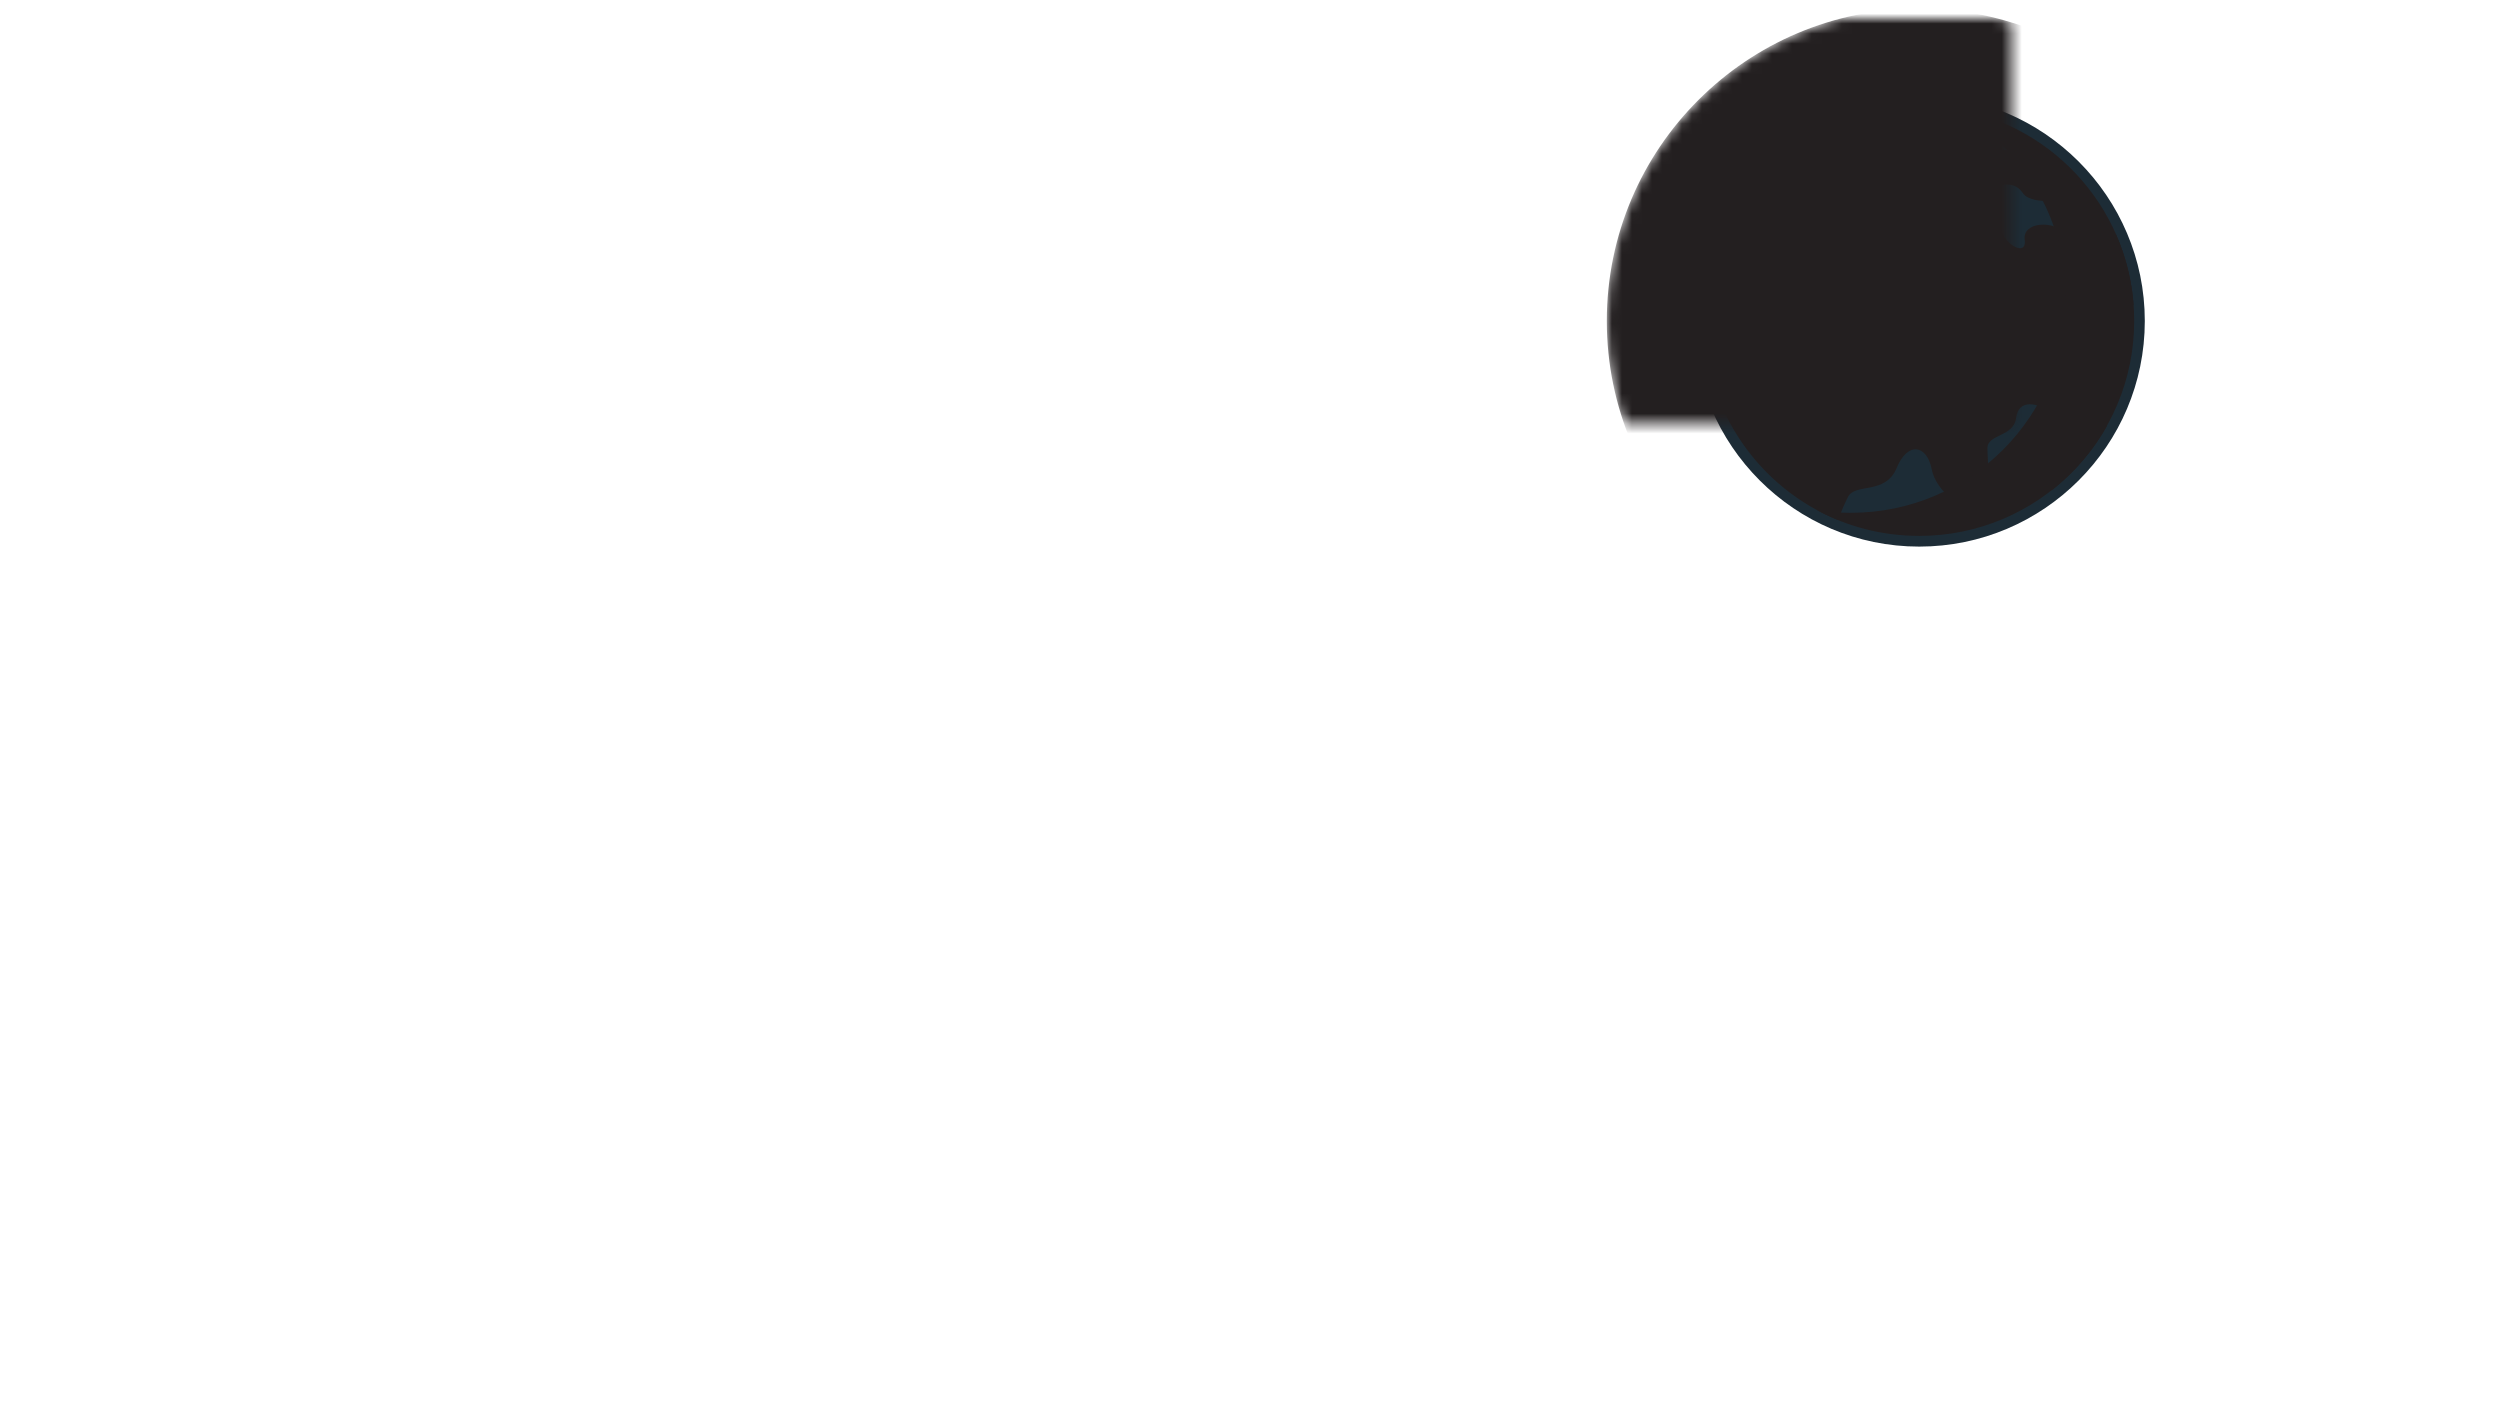 <?xml version="1.0" encoding="UTF-8"?><svg xmlns="http://www.w3.org/2000/svg" xmlns:xlink="http://www.w3.org/1999/xlink" viewBox="0 0 250 140.12"><defs><radialGradient id="radial-gradient" cx="191.92" cy="32.1" fx="191.92" fy="32.1" r="31.24" gradientUnits="userSpaceOnUse"><stop offset="1.01" stop-color="#231f20"/><stop offset="0.5" stop-color="#231f20"/><stop offset="1" stop-color="#231f20"/></radialGradient><mask id="mask" x="160.68" y="1.86" width="40.49" height="40.49" maskUnits="userSpaceOnUse"><circle cx="191.92" cy="32.1" r="31.24" style="fill:url(#radial-gradient); stroke-width:0px;"/></mask></defs><g style="isolation:isolate;"><g id="Layer_2"><g id="Layer_1-2"><g id="Moon"><path d="M191.92,54.66c-12.44,0-22.56-10.12-22.56-22.56s10.12-22.56,22.56-22.56,22.56,10.12,22.56,22.56-10.12,22.56-22.56,22.56Z" style="fill:#1d2c36; stroke-width:0px;"/><path d="M210.83,29.85c.79.15,1.59.49,2.53.66-.18-2.53-.81-4.94-1.79-7.15-.6.48-1.18.93-1.69,1.17-1.83.86-1.35.7-2.95-.97-1.59-1.67-4.7-1.35-4.46.4.24,1.75-1.99.56-2.39-1.07s-2.47-1.63-3.9-3.62c-1.43-1.99-4.46-1.27-5.97-2.23-1.51-.96-4.86.72-1.59,1.59,3.26.88,2.55,1.83,1.83,3.42-.72,1.59-.72,3.9,1.83,5.97,2.55,2.07-.96.8-1.27,3.19-.32,2.39-4.86.56-6.69-1.99s-1.99.32-5.65,0c-3.66-.32-3.66.64-3.66-2.15,0-1.97-1.86-2.82-2.96-3.16-1.04,2.52-1.62,5.29-1.62,8.19,0,9,5.53,16.71,13.38,19.91.33-.94.71-1.77.99-2.32.72-1.42,3.74-.18,4.86-2.88,1.11-2.71,3.03-2.31,3.5.08s3.26,4.22,4.7,3.99.88-4.63.88-6.06,2.63-1.11,2.87-3.03c.24-1.91,2.15-1.59,3.66-.4s-.16,1.91-.24,5.89c-.01.67.04,1.26.14,1.76,2.23-1.75,4.11-3.92,5.51-6.41-.37-.68-.82-1.37-1.11-2.28-.86-2.7,1.19-2.63.88-5.89s-.88-4.86.4-4.62Z" style="fill:#231f20; stroke-width:0px;"/><path d="M193.51,13.81c.89-.09.68,1.04,1.83,1.04s1.07.76,1.55,1.39,0,2.11-.92,1.15c-.92-.96-1.63-1.71-2.47-1.23s-2.75-.4-3.15-.76-3.78-.92-4.46-.08c-.68.84-3.3,1.35-2.59.16s1.39-2.51,3.42-2.27c2.03.24,2.47,1.02,3.15-.03s2.11-1.09,2.31-.57c.2.52-.2,1.35,1.31,1.19Z" style="fill:#231f20; stroke-width:0px;"/><path d="M200.56,15s2.95-.83,3.26,1.16c.32,1.99,1.67,2.47,2.63,3.18.96.72-3.26,1.27-4.14,0-.88-1.27-1.91-.8-3.03-.8s-.32-3.75,1.27-3.55Z" style="fill:#231f20; stroke-width:0px;"/><path d="M190.14,38.63s2.36,1.32,3.69-.4c1.33-1.72,0-3.58,1.95-2.78,1.95.8,1.95,1.06,3.89.27,1.95-.8,4.79-.42,3.01,1.47-1.77,1.89-3.36-.42-4.33,1.93s.08,4.74-2.48,3.94c-2.56-.8-4.72-2.74-5.36-1.59-.65,1.15-4.04-2.43-.36-2.83Z" style="fill:#231f20; stroke-width:0px;"/><path d="M204.97,31.47s-.97-2.65,0-2.74,1.66-1.92,2.06-.33c.4,1.59-.63,1.35.63,2.17,1.26.82,1.49.95.6,2.08-.9,1.13-3.45.77-3.28-1.17Z" style="fill:#231f20; stroke-width:0px;"/><path d="M195.32,10.87c6.71,3.64,11.27,10.74,11.27,18.91,0,11.87-9.62,21.5-21.5,21.5-1.16,0-2.29-.09-3.4-.27,3.04,1.65,6.53,2.58,10.23,2.58,11.87,0,21.5-9.62,21.5-21.5,0-10.72-7.84-19.6-18.1-21.23Z" style="fill:#231f20; mix-blend-mode:multiply; stroke-width:0px;"/><ellipse cx="188.51" cy="30.83" rx="16.59" ry="13.16" transform="translate(97.24 198.63) rotate(-160.75)" style="fill:#231f20; mix-blend-mode:screen; stroke-width:0px;"/><g style="mask:url(#mask);"><circle cx="191.92" cy="32.1" r="31.24" style="fill:#231f20; stroke-width:0px;"/></g><rect width="250" height="140.12" style="fill:none; stroke-width:0px;"/></g></g></g></g></svg>